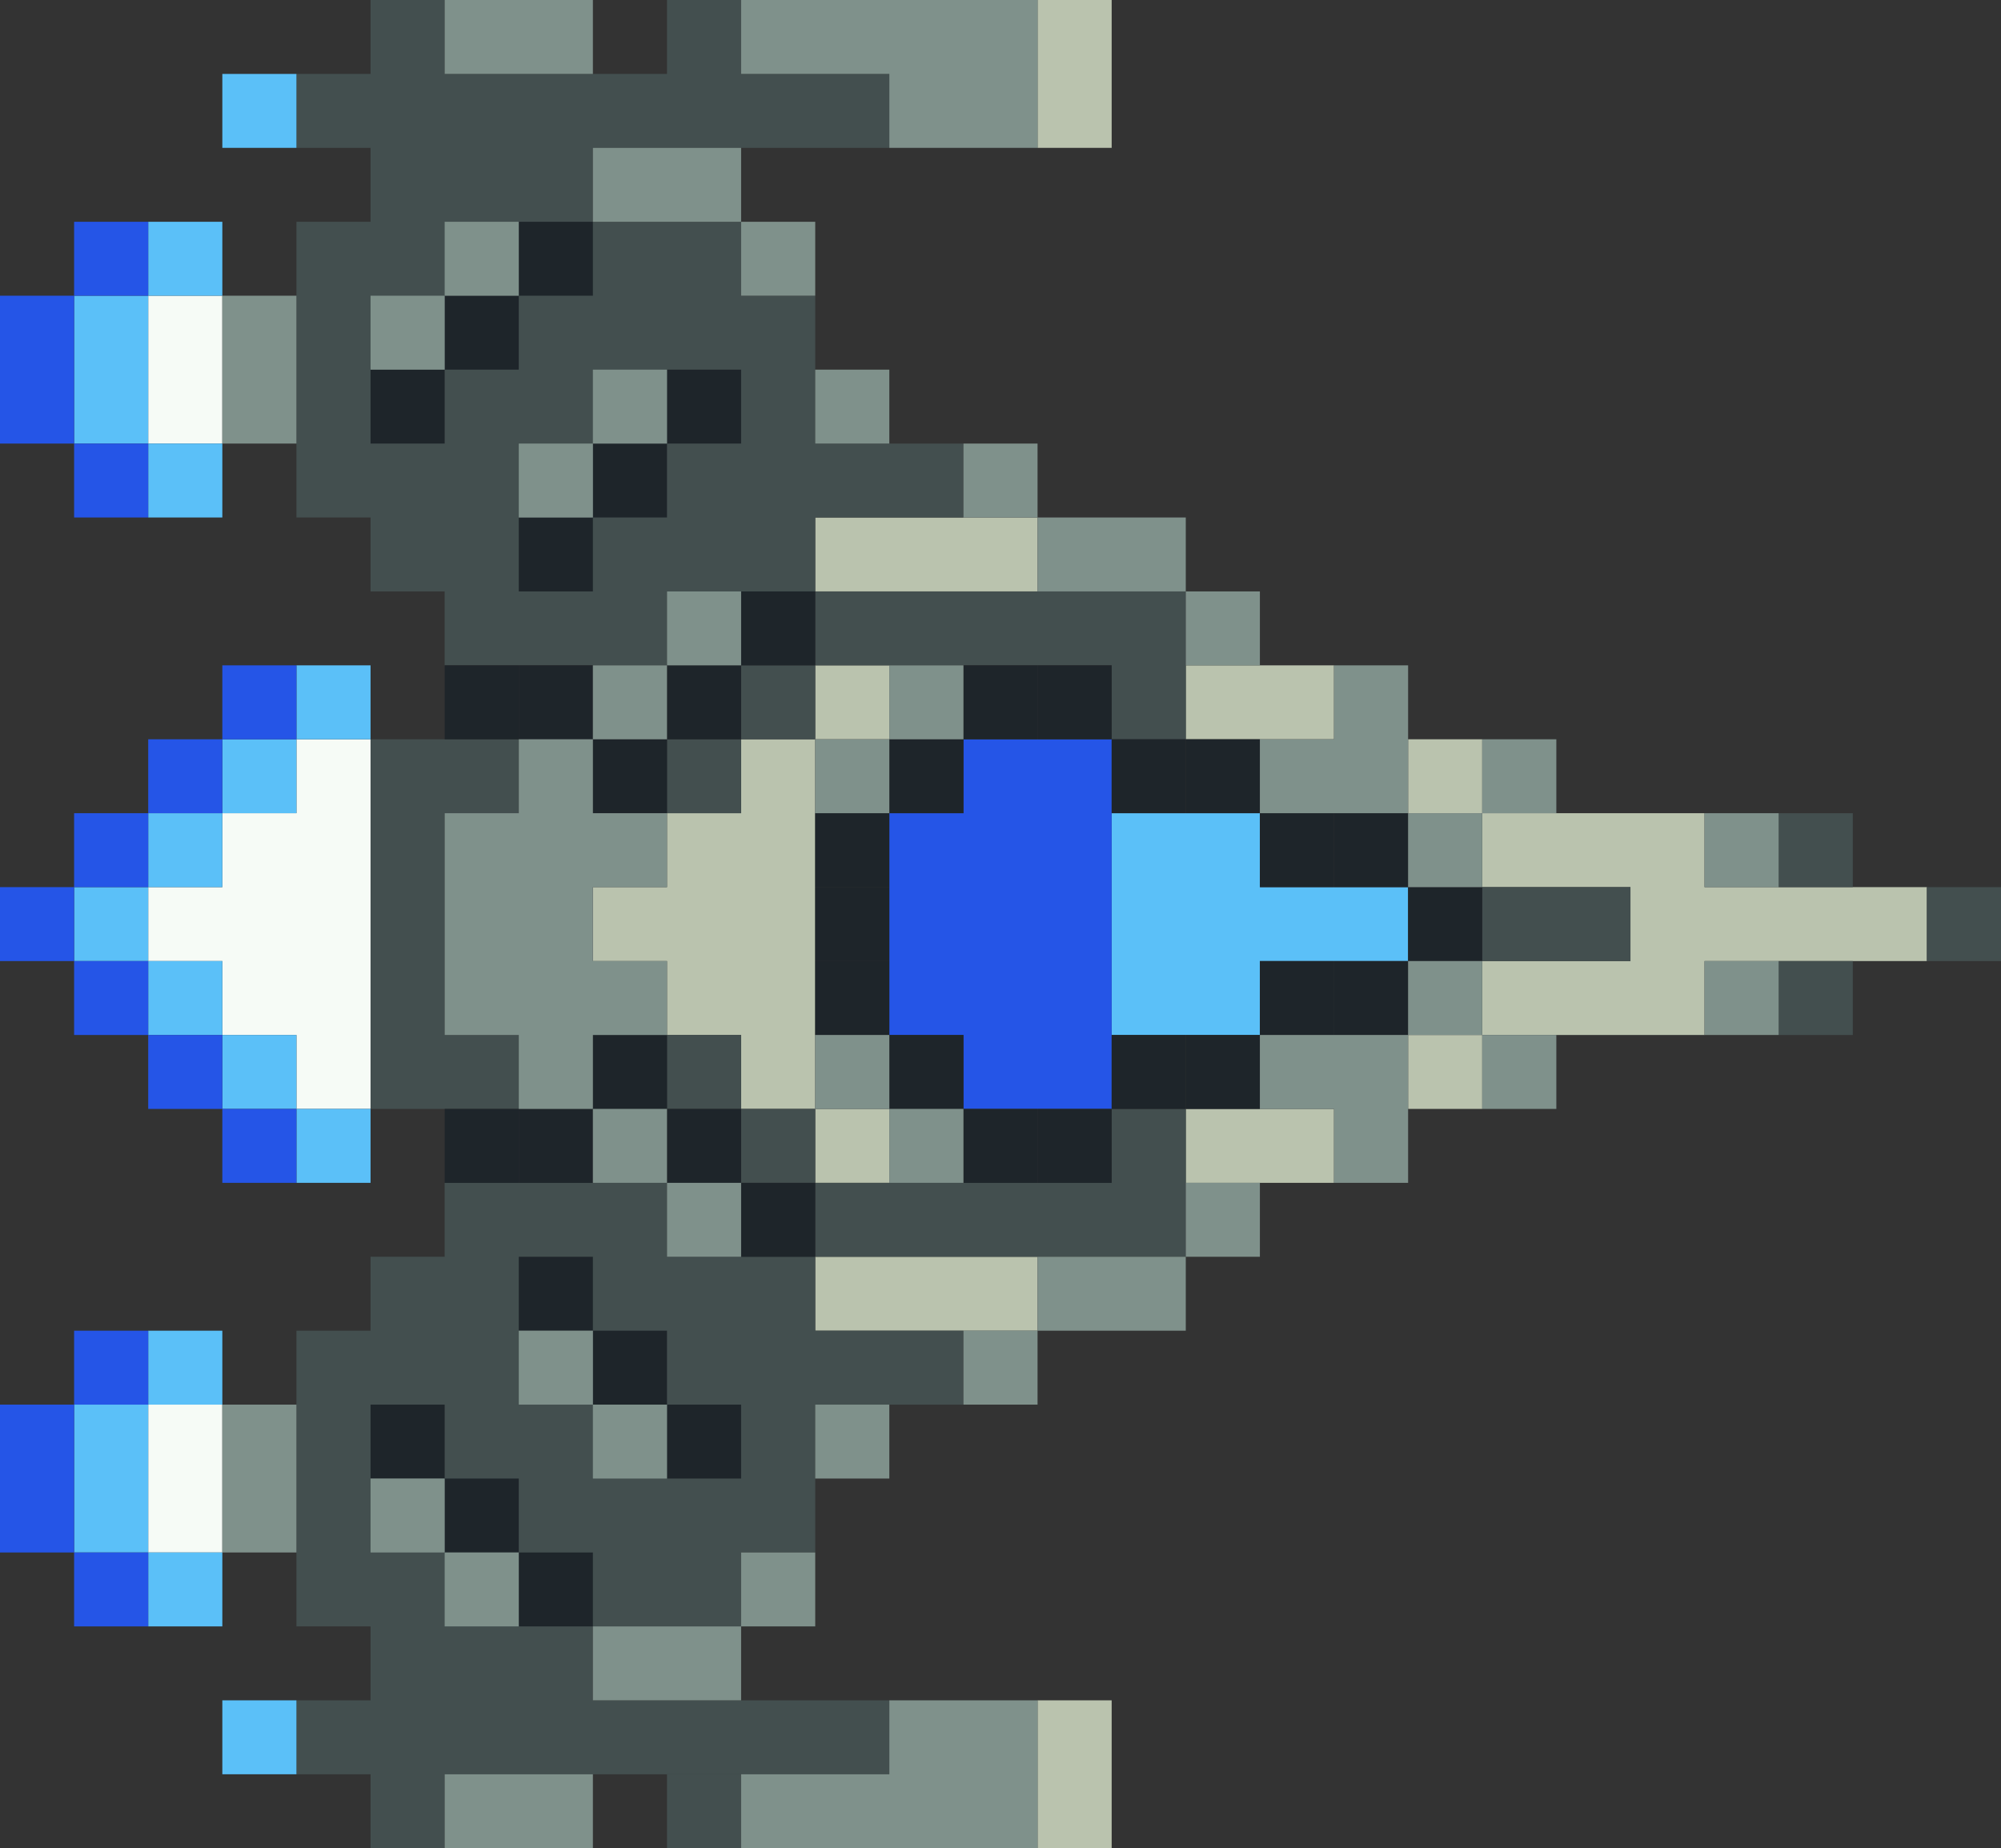 <svg width="249" height="230" viewBox="0 0 249 230" fill="none" xmlns="http://www.w3.org/2000/svg">
<rect x="0" y="0" width="249" height="230" fill="#333333" stroke="none"/>
<g id="Ship 2" clip-path="url(#clip0_2022_478)">
<path id="Vector" d="M110.667 147.2L110.667 138L101.444 138L101.444 147.2L110.667 147.2Z" fill="#BAC3AE"/>
<path id="Vector_2" d="M129.111 73.6L129.111 64.4L101.444 64.4L101.444 73.6L129.111 73.6Z" fill="#BAC3AE"/>
<path id="Vector_3" d="M184.445 110.4L184.445 101.2L212.111 101.2L212.111 110.4L239.778 110.4L239.778 119.6L212.111 119.6L212.111 128.8L184.445 128.8L184.445 119.6L202.889 119.6L202.889 110.4L184.445 110.4Z" fill="#BAC3AE"/>
<path id="Vector_4" d="M166 92L166 82.8L147.556 82.8L147.556 92L166 92Z" fill="#BAC3AE"/>
<path id="Vector_5" d="M184.444 101.2L184.444 92L175.222 92L175.222 101.2L184.444 101.2Z" fill="#BAC3AE"/>
<path id="Vector_6" d="M129.111 165.6L129.111 156.4L101.444 156.4L101.444 165.6L129.111 165.6Z" fill="#BAC3AE"/>
<path id="Vector_7" d="M138.333 230L138.333 211.6L129.111 211.6L129.111 230L138.333 230Z" fill="#BAC3AE"/>
<path id="Vector_8" d="M184.444 138L184.444 128.8L175.222 128.8L175.222 138L184.444 138Z" fill="#BAC3AE"/>
<path id="Vector_9" d="M101.444 138L92.222 138L92.222 128.8L83 128.8L83 119.6L73.778 119.6L73.778 110.4L83 110.4L83 101.2L92.222 101.2L92.222 92L101.444 92L101.444 138Z" fill="#BAC3AE"/>
<path id="Vector_10" d="M110.667 92L110.667 82.8L101.444 82.8L101.444 92L110.667 92Z" fill="#BAC3AE"/>
<path id="Vector_11" d="M166 147.2L166 138L147.556 138L147.556 147.2L166 147.2Z" fill="#BAC3AE"/>
<path id="Vector_12" d="M138.333 18.4L138.333 0L129.111 -4.03116e-07L129.111 18.4L138.333 18.4Z" fill="#BAC3AE"/>
<path id="Vector_13" d="M230.556 101.2L230.556 110.4L221.333 110.4L221.333 101.2L230.556 101.2Z" fill="#434F4F"/>
<path id="Vector_14" d="M230.556 119.6L230.556 128.8L221.333 128.8L221.333 119.6L230.556 119.6Z" fill="#434F4F"/>
<path id="Vector_15" d="M249 110.4L249 119.6L239.778 119.6L239.778 110.4L249 110.4Z" fill="#434F4F"/>
<path id="Vector_16" d="M92.222 230L92.222 220.8L83 220.8L83 230L92.222 230Z" fill="#434F4F"/>
<path id="Vector_17" d="M101.444 92L101.444 82.8L92.222 82.8L92.222 92L101.444 92Z" fill="#434F4F"/>
<path id="Vector_18" d="M202.889 119.6L202.889 110.4L184.444 110.4L184.444 119.6L202.889 119.6Z" fill="#434F4F"/>
<path id="Vector_19" d="M101.444 82.8L101.444 73.6L147.556 73.6L147.556 92L138.333 92L138.333 82.8L101.444 82.8Z" fill="#434F4F"/>
<path id="Vector_20" d="M101.444 147.2L101.444 138L92.222 138L92.222 147.2L101.444 147.2Z" fill="#434F4F"/>
<path id="Vector_21" d="M101.444 64.4L101.444 73.6L83 73.6L83 82.8L55.333 82.8L55.333 73.6L46.111 73.6L46.111 64.4L36.889 64.4L36.889 27.6L46.111 27.6L46.111 18.4L36.889 18.4L36.889 9.2L46.111 9.2L46.111 -3.22493e-06L55.333 -2.82181e-06L55.333 9.2L83 9.2L83 -1.61246e-06L92.222 -1.20935e-06L92.222 9.2L110.667 9.2L110.667 18.4L73.778 18.4L73.778 27.6L92.222 27.6L92.222 36.8L101.444 36.8L101.444 55.2L119.889 55.2L119.889 64.4L101.444 64.4Z" fill="#434F4F"/>
<path id="Vector_22" d="M101.444 156.4L101.444 147.2L138.333 147.2L138.333 138L147.556 138L147.556 156.4L101.444 156.4Z" fill="#434F4F"/>
<path id="Vector_23" d="M64.555 128.8L64.555 138L46.111 138L46.111 92L64.555 92L64.555 101.2L55.333 101.2L55.333 128.8L64.555 128.8Z" fill="#434F4F"/>
<path id="Vector_24" d="M92.222 138L92.222 128.8L83 128.8L83 138L92.222 138Z" fill="#434F4F"/>
<path id="Vector_25" d="M92.222 101.2L92.222 92L83 92L83 101.2L92.222 101.2Z" fill="#434F4F"/>
<path id="Vector_26" d="M55.333 230L46.111 230L46.111 220.8L36.889 220.8L36.889 211.6L46.111 211.6L46.111 202.4L36.889 202.4L36.889 165.6L46.111 165.6L46.111 156.4L55.333 156.4L55.333 147.2L83 147.2L83 156.4L101.444 156.4L101.444 165.6L119.889 165.6L119.889 174.8L101.444 174.8L101.444 193.2L92.222 193.2L92.222 202.4L73.778 202.4L73.778 211.6L110.667 211.6L110.667 220.8L55.333 220.8L55.333 230Z" fill="#434F4F"/>
<path id="Vector_27" d="M46.111 138L36.889 138L36.889 128.8L27.667 128.8L27.667 119.6L18.444 119.6L18.444 110.4L27.667 110.4L27.667 101.2L36.889 101.2L36.889 92L46.111 92L46.111 138Z" fill="#F6FBF6"/>
<path id="Vector_28" d="M27.667 55.2L27.667 36.8L18.444 36.8L18.444 55.2L27.667 55.2Z" fill="#F6FBF6"/>
<path id="Vector_29" d="M27.667 193.2L27.667 174.8L18.444 174.8L18.444 193.2L27.667 193.2Z" fill="#F6FBF6"/>
<path id="Vector_30" d="M46.111 82.8L46.111 92L36.889 92L36.889 82.8L46.111 82.8Z" fill="#5BC0F8"/>
<path id="Vector_31" d="M36.889 92L36.889 101.2L27.667 101.2L27.667 92L36.889 92Z" fill="#5BC0F8"/>
<path id="Vector_32" d="M27.667 101.2L27.667 110.4L18.444 110.4L18.444 101.2L27.667 101.2Z" fill="#5BC0F8"/>
<path id="Vector_33" d="M18.445 110.4L18.445 119.6L9.222 119.6L9.222 110.4L18.445 110.4Z" fill="#5BC0F8"/>
<path id="Vector_34" d="M27.667 119.6L27.667 128.8L18.444 128.8L18.444 119.6L27.667 119.6Z" fill="#5BC0F8"/>
<path id="Vector_35" d="M36.889 128.8L36.889 138L27.667 138L27.667 128.8L36.889 128.8Z" fill="#5BC0F8"/>
<path id="Vector_36" d="M46.111 138L46.111 147.2L36.889 147.2L36.889 138L46.111 138Z" fill="#5BC0F8"/>
<path id="Vector_37" d="M156.778 128.8L138.333 128.8L138.333 101.2L156.778 101.2L156.778 110.4L175.222 110.4L175.222 119.6L156.778 119.6L156.778 128.8Z" fill="#5BC0F8"/>
<path id="Vector_38" d="M27.667 55.2L27.667 64.4L18.444 64.4L18.444 55.2L27.667 55.2Z" fill="#5BC0F8"/>
<path id="Vector_39" d="M27.667 193.2L27.667 202.4L18.444 202.4L18.444 193.2L27.667 193.2Z" fill="#5BC0F8"/>
<path id="Vector_40" d="M18.445 55.2L18.445 36.8L9.222 36.8L9.222 55.2L18.445 55.2Z" fill="#5BC0F8"/>
<path id="Vector_41" d="M18.445 193.2L18.445 174.8L9.222 174.8L9.222 193.2L18.445 193.2Z" fill="#5BC0F8"/>
<path id="Vector_42" d="M27.667 27.6L27.667 36.8L18.444 36.8L18.444 27.6L27.667 27.6Z" fill="#5BC0F8"/>
<path id="Vector_43" d="M27.667 165.6L27.667 174.8L18.444 174.8L18.444 165.6L27.667 165.6Z" fill="#5BC0F8"/>
<path id="Vector_44" d="M36.889 9.2L36.889 18.4L27.667 18.4L27.667 9.2L36.889 9.2Z" fill="#5BC0F8"/>
<path id="Vector_45" d="M36.889 211.6L36.889 220.8L27.667 220.8L27.667 211.6L36.889 211.6Z" fill="#5BC0F8"/>
<path id="Vector_46" d="M36.889 82.8L36.889 92L27.667 92L27.667 82.8L36.889 82.8Z" fill="#2555E7"/>
<path id="Vector_47" d="M27.667 92L27.667 101.2L18.444 101.2L18.444 92L27.667 92Z" fill="#2555E7"/>
<path id="Vector_48" d="M18.445 101.2L18.445 110.4L9.222 110.4L9.222 101.2L18.445 101.2Z" fill="#2555E7"/>
<path id="Vector_49" d="M9.222 110.4L9.222 119.6L6.0633e-05 119.6L6.10352e-05 110.4L9.222 110.4Z" fill="#2555E7"/>
<path id="Vector_50" d="M18.445 119.6L18.445 128.8L9.222 128.8L9.222 119.6L18.445 119.6Z" fill="#2555E7"/>
<path id="Vector_51" d="M27.667 128.8L27.667 138L18.444 138L18.444 128.8L27.667 128.8Z" fill="#2555E7"/>
<path id="Vector_52" d="M36.889 138L36.889 147.2L27.667 147.2L27.667 138L36.889 138Z" fill="#2555E7"/>
<path id="Vector_53" d="M138.333 138L119.889 138L119.889 128.8L110.667 128.8L110.667 101.2L119.889 101.2L119.889 92L138.333 92L138.333 138Z" fill="#2555E7"/>
<path id="Vector_54" d="M18.445 27.6L18.445 36.8L9.222 36.8L9.222 27.6L18.445 27.6Z" fill="#2555E7"/>
<path id="Vector_55" d="M18.445 165.6L18.445 174.8L9.222 174.8L9.222 165.6L18.445 165.6Z" fill="#2555E7"/>
<path id="Vector_56" d="M9.222 55.2L9.222 36.8L6.10352e-05 36.8L6.02309e-05 55.2L9.222 55.2Z" fill="#2555E7"/>
<path id="Vector_57" d="M9.222 193.2L9.222 174.8L6.10352e-05 174.8L6.02309e-05 193.2L9.222 193.2Z" fill="#2555E7"/>
<path id="Vector_58" d="M18.445 55.2L18.445 64.4L9.222 64.4L9.222 55.2L18.445 55.2Z" fill="#2555E7"/>
<path id="Vector_59" d="M18.445 193.2L18.445 202.4L9.222 202.4L9.222 193.2L18.445 193.2Z" fill="#2555E7"/>
<path id="Vector_60" d="M55.333 46L55.333 55.2L46.111 55.2L46.111 46L55.333 46Z" fill="#1E252A"/>
<path id="Vector_61" d="M64.555 36.8L64.555 46L55.333 46L55.333 36.8L64.555 36.8Z" fill="#1E252A"/>
<path id="Vector_62" d="M73.778 27.6L73.778 36.8L64.556 36.8L64.556 27.6L73.778 27.6Z" fill="#1E252A"/>
<path id="Vector_63" d="M73.778 64.4L73.778 73.6L64.556 73.6L64.556 64.4L73.778 64.4Z" fill="#1E252A"/>
<path id="Vector_64" d="M64.555 82.8L64.555 92L55.333 92L55.333 82.8L64.555 82.8Z" fill="#1E252A"/>
<path id="Vector_65" d="M73.778 82.8L73.778 92L64.556 92L64.556 82.8L73.778 82.8Z" fill="#1E252A"/>
<path id="Vector_66" d="M83 92L83 101.2L73.778 101.2L73.778 92L83 92Z" fill="#1E252A"/>
<path id="Vector_67" d="M83 55.2L83 64.4L73.778 64.4L73.778 55.2L83 55.2Z" fill="#1E252A"/>
<path id="Vector_68" d="M101.444 147.2L101.444 156.4L92.222 156.4L92.222 147.2L101.444 147.2Z" fill="#1E252A"/>
<path id="Vector_69" d="M83 165.6L83 174.8L73.778 174.8L73.778 165.6L83 165.6Z" fill="#1E252A"/>
<path id="Vector_70" d="M64.555 184L64.555 193.2L55.333 193.2L55.333 184L64.555 184Z" fill="#1E252A"/>
<path id="Vector_71" d="M73.778 156.4L73.778 165.6L64.556 165.6L64.556 156.4L73.778 156.4Z" fill="#1E252A"/>
<path id="Vector_72" d="M73.778 138L73.778 147.2L64.556 147.2L64.556 138L73.778 138Z" fill="#1E252A"/>
<path id="Vector_73" d="M64.555 138L64.555 147.2L55.333 147.2L55.333 138L64.555 138Z" fill="#1E252A"/>
<path id="Vector_74" d="M55.333 174.8L55.333 184L46.111 184L46.111 174.8L55.333 174.8Z" fill="#1E252A"/>
<path id="Vector_75" d="M92.222 138L92.222 147.2L83 147.2L83 138L92.222 138Z" fill="#1E252A"/>
<path id="Vector_76" d="M83 128.8L83 138L73.778 138L73.778 128.8L83 128.8Z" fill="#1E252A"/>
<path id="Vector_77" d="M92.222 82.8L92.222 92L83 92L83 82.8L92.222 82.8Z" fill="#1E252A"/>
<path id="Vector_78" d="M138.333 82.8L138.333 92L129.111 92L129.111 82.8L138.333 82.8Z" fill="#1E252A"/>
<path id="Vector_79" d="M129.111 82.8L129.111 92L119.889 92L119.889 82.8L129.111 82.8Z" fill="#1E252A"/>
<path id="Vector_80" d="M147.556 92L147.556 101.2L138.333 101.2L138.333 92L147.556 92Z" fill="#1E252A"/>
<path id="Vector_81" d="M156.778 92L156.778 101.2L147.556 101.2L147.556 92L156.778 92Z" fill="#1E252A"/>
<path id="Vector_82" d="M166 101.2L166 110.4L156.778 110.4L156.778 101.2L166 101.2Z" fill="#1E252A"/>
<path id="Vector_83" d="M175.222 101.2L175.222 110.4L166 110.4L166 101.2L175.222 101.2Z" fill="#1E252A"/>
<path id="Vector_84" d="M184.444 110.4L184.444 119.6L175.222 119.6L175.222 110.4L184.444 110.4Z" fill="#1E252A"/>
<path id="Vector_85" d="M175.222 119.6L175.222 128.8L166 128.8L166 119.6L175.222 119.6Z" fill="#1E252A"/>
<path id="Vector_86" d="M166 119.6L166 128.8L156.778 128.8L156.778 119.6L166 119.6Z" fill="#1E252A"/>
<path id="Vector_87" d="M156.778 128.8L156.778 138L147.556 138L147.556 128.8L156.778 128.8Z" fill="#1E252A"/>
<path id="Vector_88" d="M147.556 128.8L147.556 138L138.333 138L138.333 128.8L147.556 128.8Z" fill="#1E252A"/>
<path id="Vector_89" d="M138.333 138L138.333 147.2L129.111 147.2L129.111 138L138.333 138Z" fill="#1E252A"/>
<path id="Vector_90" d="M129.111 138L129.111 147.2L119.889 147.2L119.889 138L129.111 138Z" fill="#1E252A"/>
<path id="Vector_91" d="M92.222 174.8L92.222 184L83 184L83 174.8L92.222 174.8Z" fill="#1E252A"/>
<path id="Vector_92" d="M73.778 193.2L73.778 202.4L64.556 202.4L64.556 193.2L73.778 193.2Z" fill="#1E252A"/>
<path id="Vector_93" d="M119.889 128.8L119.889 138L110.667 138L110.667 128.8L119.889 128.8Z" fill="#1E252A"/>
<path id="Vector_94" d="M110.667 119.6L110.667 128.8L101.444 128.8L101.444 119.6L110.667 119.6Z" fill="#1E252A"/>
<path id="Vector_95" d="M101.444 73.6L101.444 82.8L92.222 82.8L92.222 73.6L101.444 73.6Z" fill="#1E252A"/>
<path id="Vector_96" d="M110.667 110.4L110.667 119.6L101.444 119.6L101.444 110.4L110.667 110.4Z" fill="#1E252A"/>
<path id="Vector_97" d="M110.667 101.2L110.667 110.4L101.444 110.4L101.444 101.2L110.667 101.2Z" fill="#1E252A"/>
<path id="Vector_98" d="M119.889 92L119.889 101.2L110.667 101.2L110.667 92L119.889 92Z" fill="#1E252A"/>
<path id="Vector_99" d="M92.222 46L92.222 55.2L83 55.2L83 46L92.222 46Z" fill="#1E252A"/>
<path id="Vector_100" d="M129.111 230L92.222 230L92.222 220.8L110.667 220.8L110.667 211.6L129.111 211.6L129.111 230Z" fill="#7F918B"/>
<path id="Vector_101" d="M36.889 55.2L36.889 36.8L27.667 36.8L27.667 55.2L36.889 55.2Z" fill="#7F918B"/>
<path id="Vector_102" d="M36.889 193.2L36.889 174.8L27.667 174.8L27.667 193.2L36.889 193.2Z" fill="#7F918B"/>
<path id="Vector_103" d="M129.111 64.4L129.111 55.2L119.889 55.2L119.889 64.4L129.111 64.4Z" fill="#7F918B"/>
<path id="Vector_104" d="M110.667 101.2L110.667 92L101.444 92L101.444 101.2L110.667 101.2Z" fill="#7F918B"/>
<path id="Vector_105" d="M184.444 128.8L184.444 119.6L175.222 119.6L175.222 128.8L184.444 128.8Z" fill="#7F918B"/>
<path id="Vector_106" d="M156.778 82.8L156.778 73.6L147.556 73.6L147.556 82.8L156.778 82.8Z" fill="#7F918B"/>
<path id="Vector_107" d="M193.667 138L193.667 128.8L184.444 128.8L184.444 138L193.667 138Z" fill="#7F918B"/>
<path id="Vector_108" d="M110.667 138L110.667 128.8L101.444 128.8L101.444 138L110.667 138Z" fill="#7F918B"/>
<path id="Vector_109" d="M92.222 27.6L92.222 18.4L73.778 18.4L73.778 27.6L92.222 27.6Z" fill="#7F918B"/>
<path id="Vector_110" d="M119.889 92L119.889 82.8L110.667 82.8L110.667 92L119.889 92Z" fill="#7F918B"/>
<path id="Vector_111" d="M83 92L83 82.8L73.778 82.8L73.778 92L83 92Z" fill="#7F918B"/>
<path id="Vector_112" d="M110.667 18.4L110.667 9.2L92.222 9.2L92.222 -1.61246e-06L129.111 0L129.111 18.4L110.667 18.4Z" fill="#7F918B"/>
<path id="Vector_113" d="M64.555 36.8L64.555 27.6L55.333 27.6L55.333 36.8L64.555 36.8Z" fill="#7F918B"/>
<path id="Vector_114" d="M73.778 64.4L73.778 55.2L64.556 55.2L64.556 64.4L73.778 64.4Z" fill="#7F918B"/>
<path id="Vector_115" d="M92.222 82.8L92.222 73.6L83 73.6L83 82.8L92.222 82.8Z" fill="#7F918B"/>
<path id="Vector_116" d="M83 55.2L83 46L73.778 46L73.778 55.2L83 55.2Z" fill="#7F918B"/>
<path id="Vector_117" d="M193.667 101.2L193.667 92L184.444 92L184.444 101.2L193.667 101.2Z" fill="#7F918B"/>
<path id="Vector_118" d="M166 92L166 82.8L175.222 82.8L175.222 101.2L156.778 101.2L156.778 92L166 92Z" fill="#7F918B"/>
<path id="Vector_119" d="M147.556 73.6L147.556 64.4L129.111 64.4L129.111 73.6L147.556 73.6Z" fill="#7F918B"/>
<path id="Vector_120" d="M101.444 36.8L101.444 27.6L92.222 27.6L92.222 36.8L101.444 36.8Z" fill="#7F918B"/>
<path id="Vector_121" d="M184.444 110.4L184.444 101.2L175.222 101.2L175.222 110.4L184.444 110.4Z" fill="#7F918B"/>
<path id="Vector_122" d="M221.333 128.8L221.333 119.6L212.111 119.6L212.111 128.8L221.333 128.8Z" fill="#7F918B"/>
<path id="Vector_123" d="M73.778 9.2L73.778 0L55.333 -8.06232e-07L55.333 9.2L73.778 9.2Z" fill="#7F918B"/>
<path id="Vector_124" d="M55.333 46L55.333 36.8L46.111 36.8L46.111 46L55.333 46Z" fill="#7F918B"/>
<path id="Vector_125" d="M110.667 55.2L110.667 46L101.444 46L101.444 55.2L110.667 55.2Z" fill="#7F918B"/>
<path id="Vector_126" d="M221.333 110.4L221.333 101.2L212.111 101.2L212.111 110.4L221.333 110.4Z" fill="#7F918B"/>
<path id="Vector_127" d="M73.778 128.8L73.778 138L64.555 138L64.555 128.8L55.333 128.8L55.333 101.2L64.556 101.2L64.556 92L73.778 92L73.778 101.2L83 101.2L83 110.4L73.778 110.4L73.778 119.6L83 119.6L83 128.8L73.778 128.8Z" fill="#7F918B"/>
<path id="Vector_128" d="M129.111 174.8L129.111 165.6L119.889 165.6L119.889 174.8L129.111 174.8Z" fill="#7F918B"/>
<path id="Vector_129" d="M92.222 156.4L92.222 147.2L83 147.2L83 156.4L92.222 156.4Z" fill="#7F918B"/>
<path id="Vector_130" d="M156.778 156.4L156.778 147.2L147.556 147.2L147.556 156.4L156.778 156.4Z" fill="#7F918B"/>
<path id="Vector_131" d="M119.889 147.2L119.889 138L110.667 138L110.667 147.2L119.889 147.2Z" fill="#7F918B"/>
<path id="Vector_132" d="M83 147.2L83 138L73.778 138L73.778 147.2L83 147.2Z" fill="#7F918B"/>
<path id="Vector_133" d="M101.444 202.4L101.444 193.2L92.222 193.2L92.222 202.4L101.444 202.4Z" fill="#7F918B"/>
<path id="Vector_134" d="M73.778 174.8L73.778 165.6L64.556 165.6L64.556 174.8L73.778 174.8Z" fill="#7F918B"/>
<path id="Vector_135" d="M110.667 184L110.667 174.8L101.444 174.8L101.444 184L110.667 184Z" fill="#7F918B"/>
<path id="Vector_136" d="M55.333 193.2L55.333 184L46.111 184L46.111 193.2L55.333 193.2Z" fill="#7F918B"/>
<path id="Vector_137" d="M64.555 202.4L64.555 193.2L55.333 193.2L55.333 202.4L64.555 202.4Z" fill="#7F918B"/>
<path id="Vector_138" d="M83 184L83 174.8L73.778 174.8L73.778 184L83 184Z" fill="#7F918B"/>
<path id="Vector_139" d="M156.778 128.8L175.222 128.8L175.222 147.2L166 147.2L166 138L156.778 138L156.778 128.8Z" fill="#7F918B"/>
<path id="Vector_140" d="M147.556 165.6L147.556 156.4L129.111 156.4L129.111 165.6L147.556 165.6Z" fill="#7F918B"/>
<path id="Vector_141" d="M92.222 211.6L92.222 202.4L73.778 202.4L73.778 211.6L92.222 211.6Z" fill="#7F918B"/>
<path id="Vector_142" d="M73.778 230L73.778 220.8L55.333 220.8L55.333 230L73.778 230Z" fill="#7F918B"/>
</g>
<defs>
<clipPath id="clip0_2022_478">
<rect width="230" height="249" fill="white" transform="translate(249) rotate(90)"/>
</clipPath>
</defs>
</svg>
